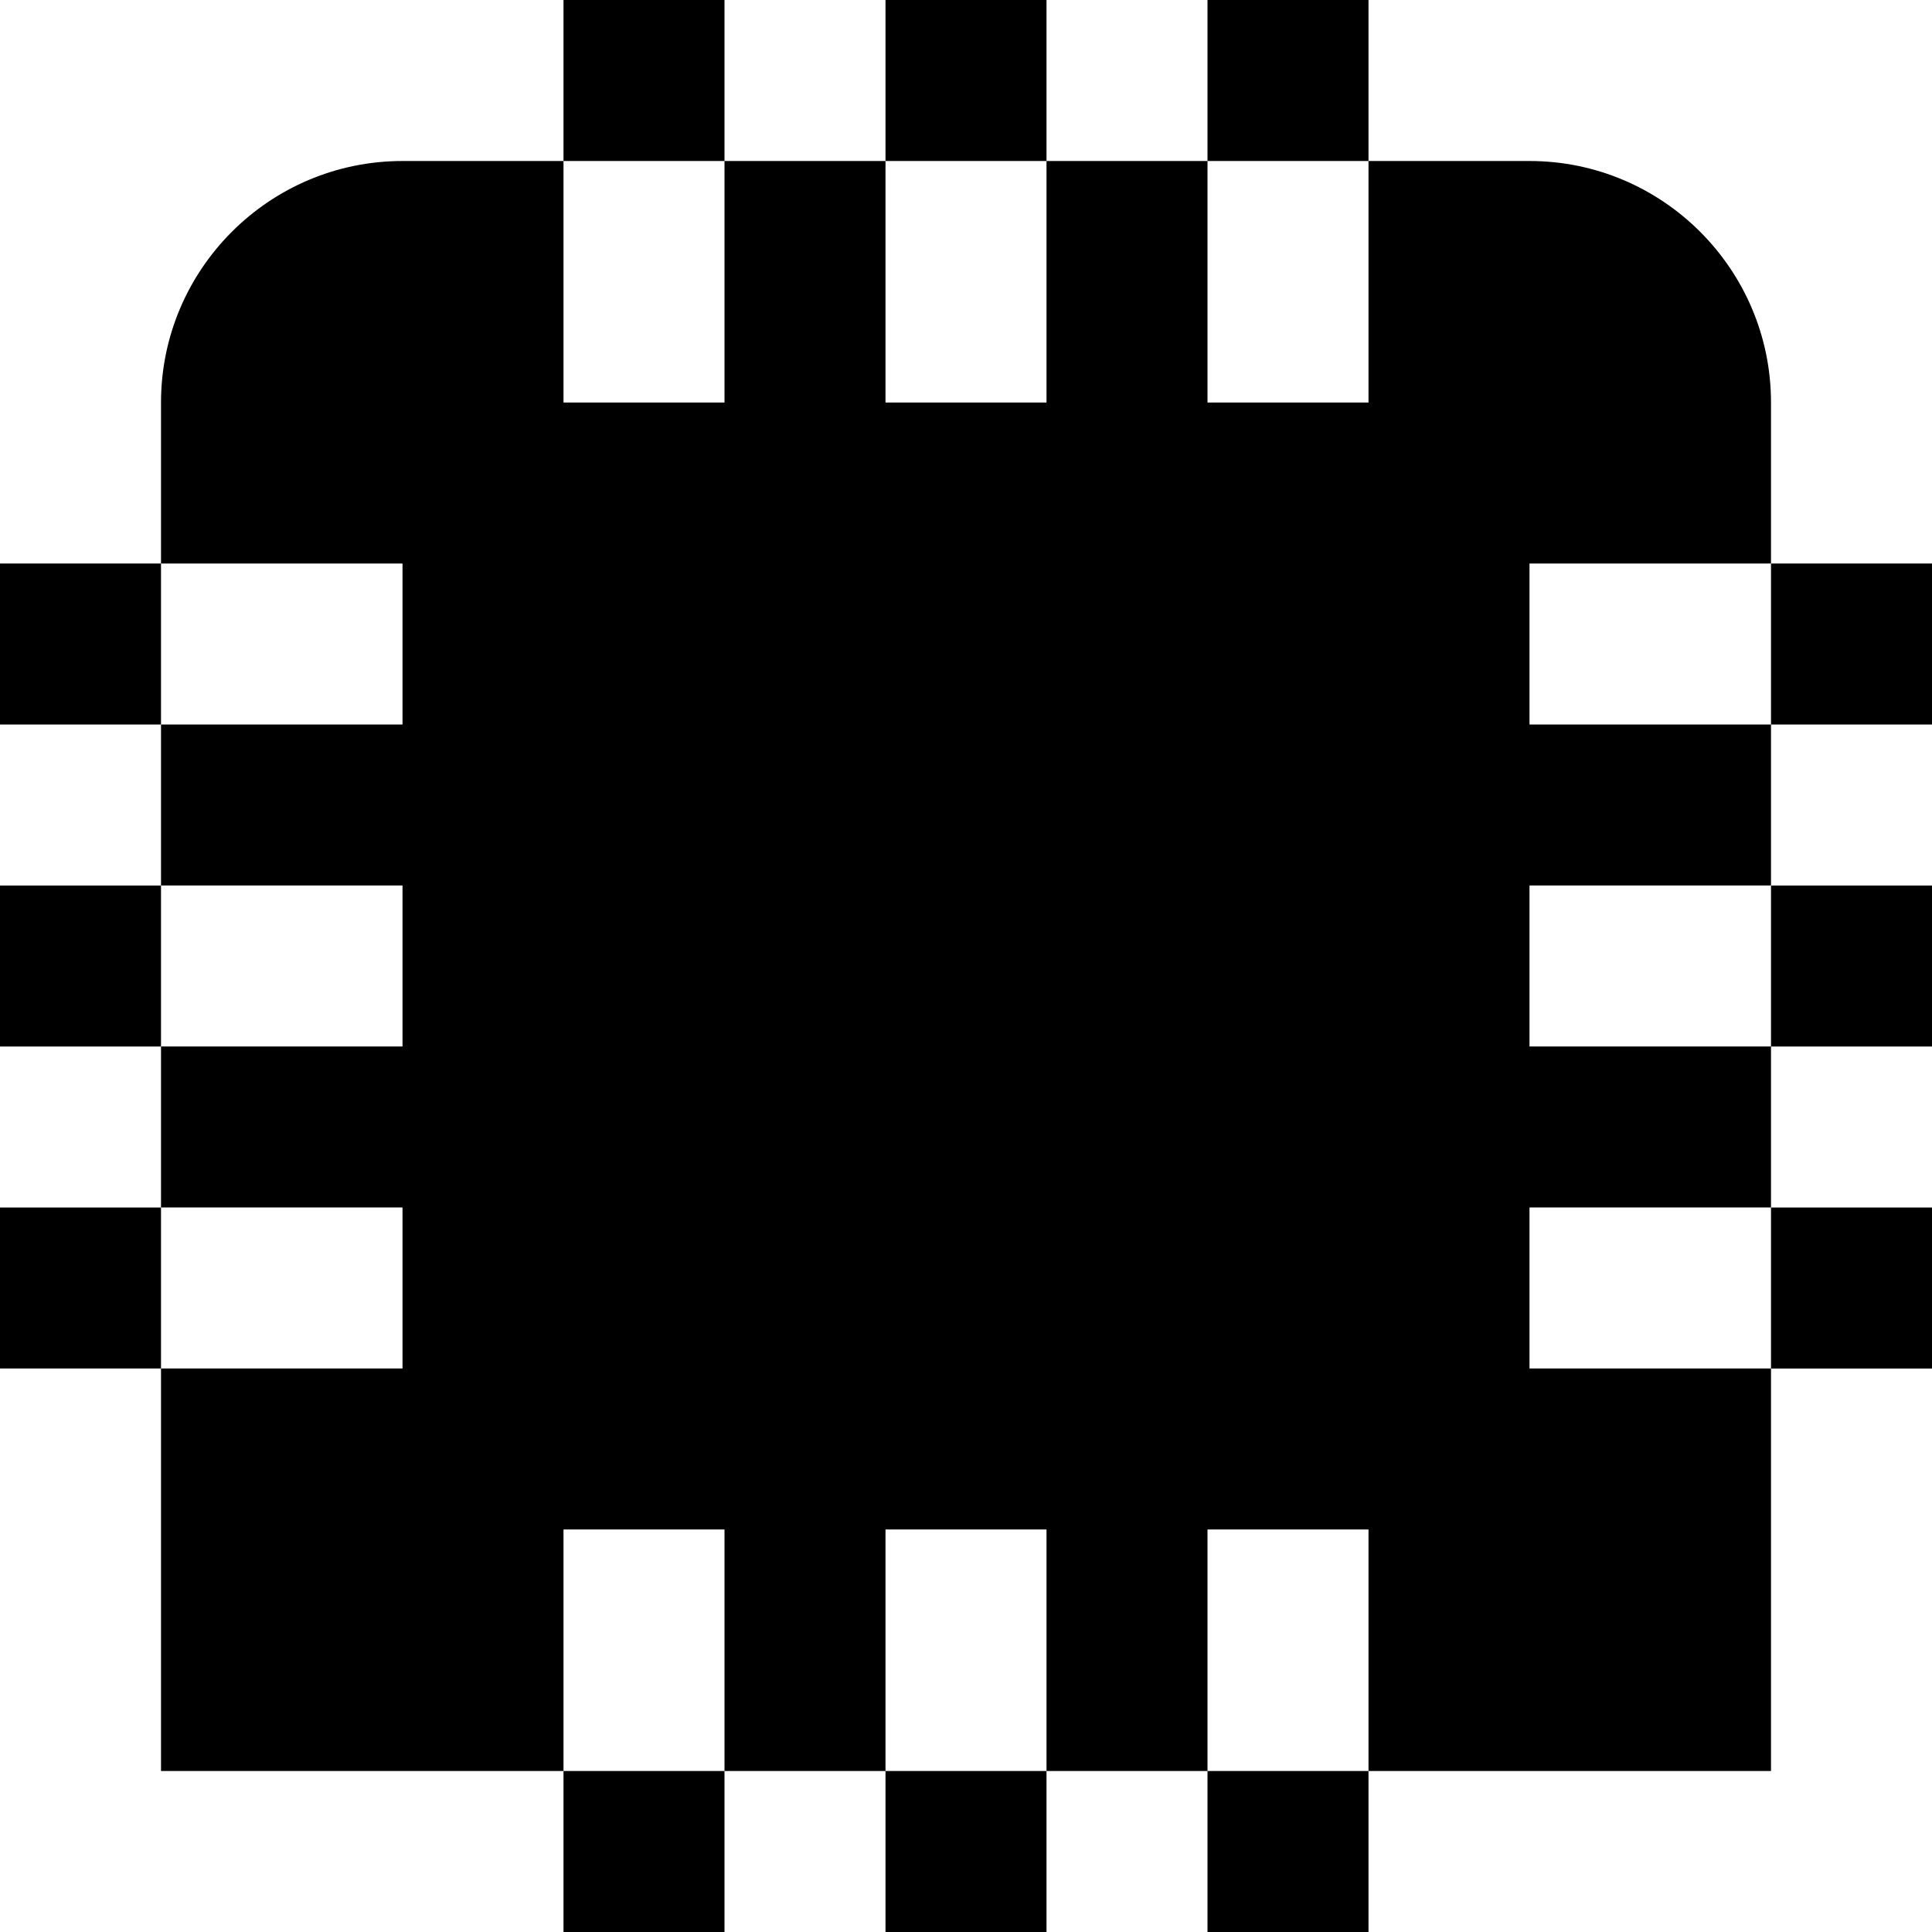 <svg id="Layer_1" viewBox="0 0 24 24" xmlns="http://www.w3.org/2000/svg" data-name="Layer 1"><path d="m22 9v2h-3v2h3v2h-3v2h3v5h-5v-3h-2v3h-2v-3h-2v3h-2v-3h-2v3h-5v-5h3v-2h-3v-2h3v-2h-3v-2h3v-2h-3v-2c0-1.654 1.346-3 3-3h2v3h2v-3h2v3h2v-3h2v3h2v-3h2c1.654 0 3 1.346 3 3v2h-3v2zm-22 6v2h2v-2zm0-8v2h2v-2zm0 4v2h2v-2zm24 6v-2h-2v2zm0-8v-2h-2v2zm0 4v-2h-2v2zm-15-13h-2v2h2zm8 0h-2v2h2zm-4 0h-2v2h2zm-2 24h2v-2h-2zm4 0h2v-2h-2zm-8 0h2v-2h-2z"/></svg>